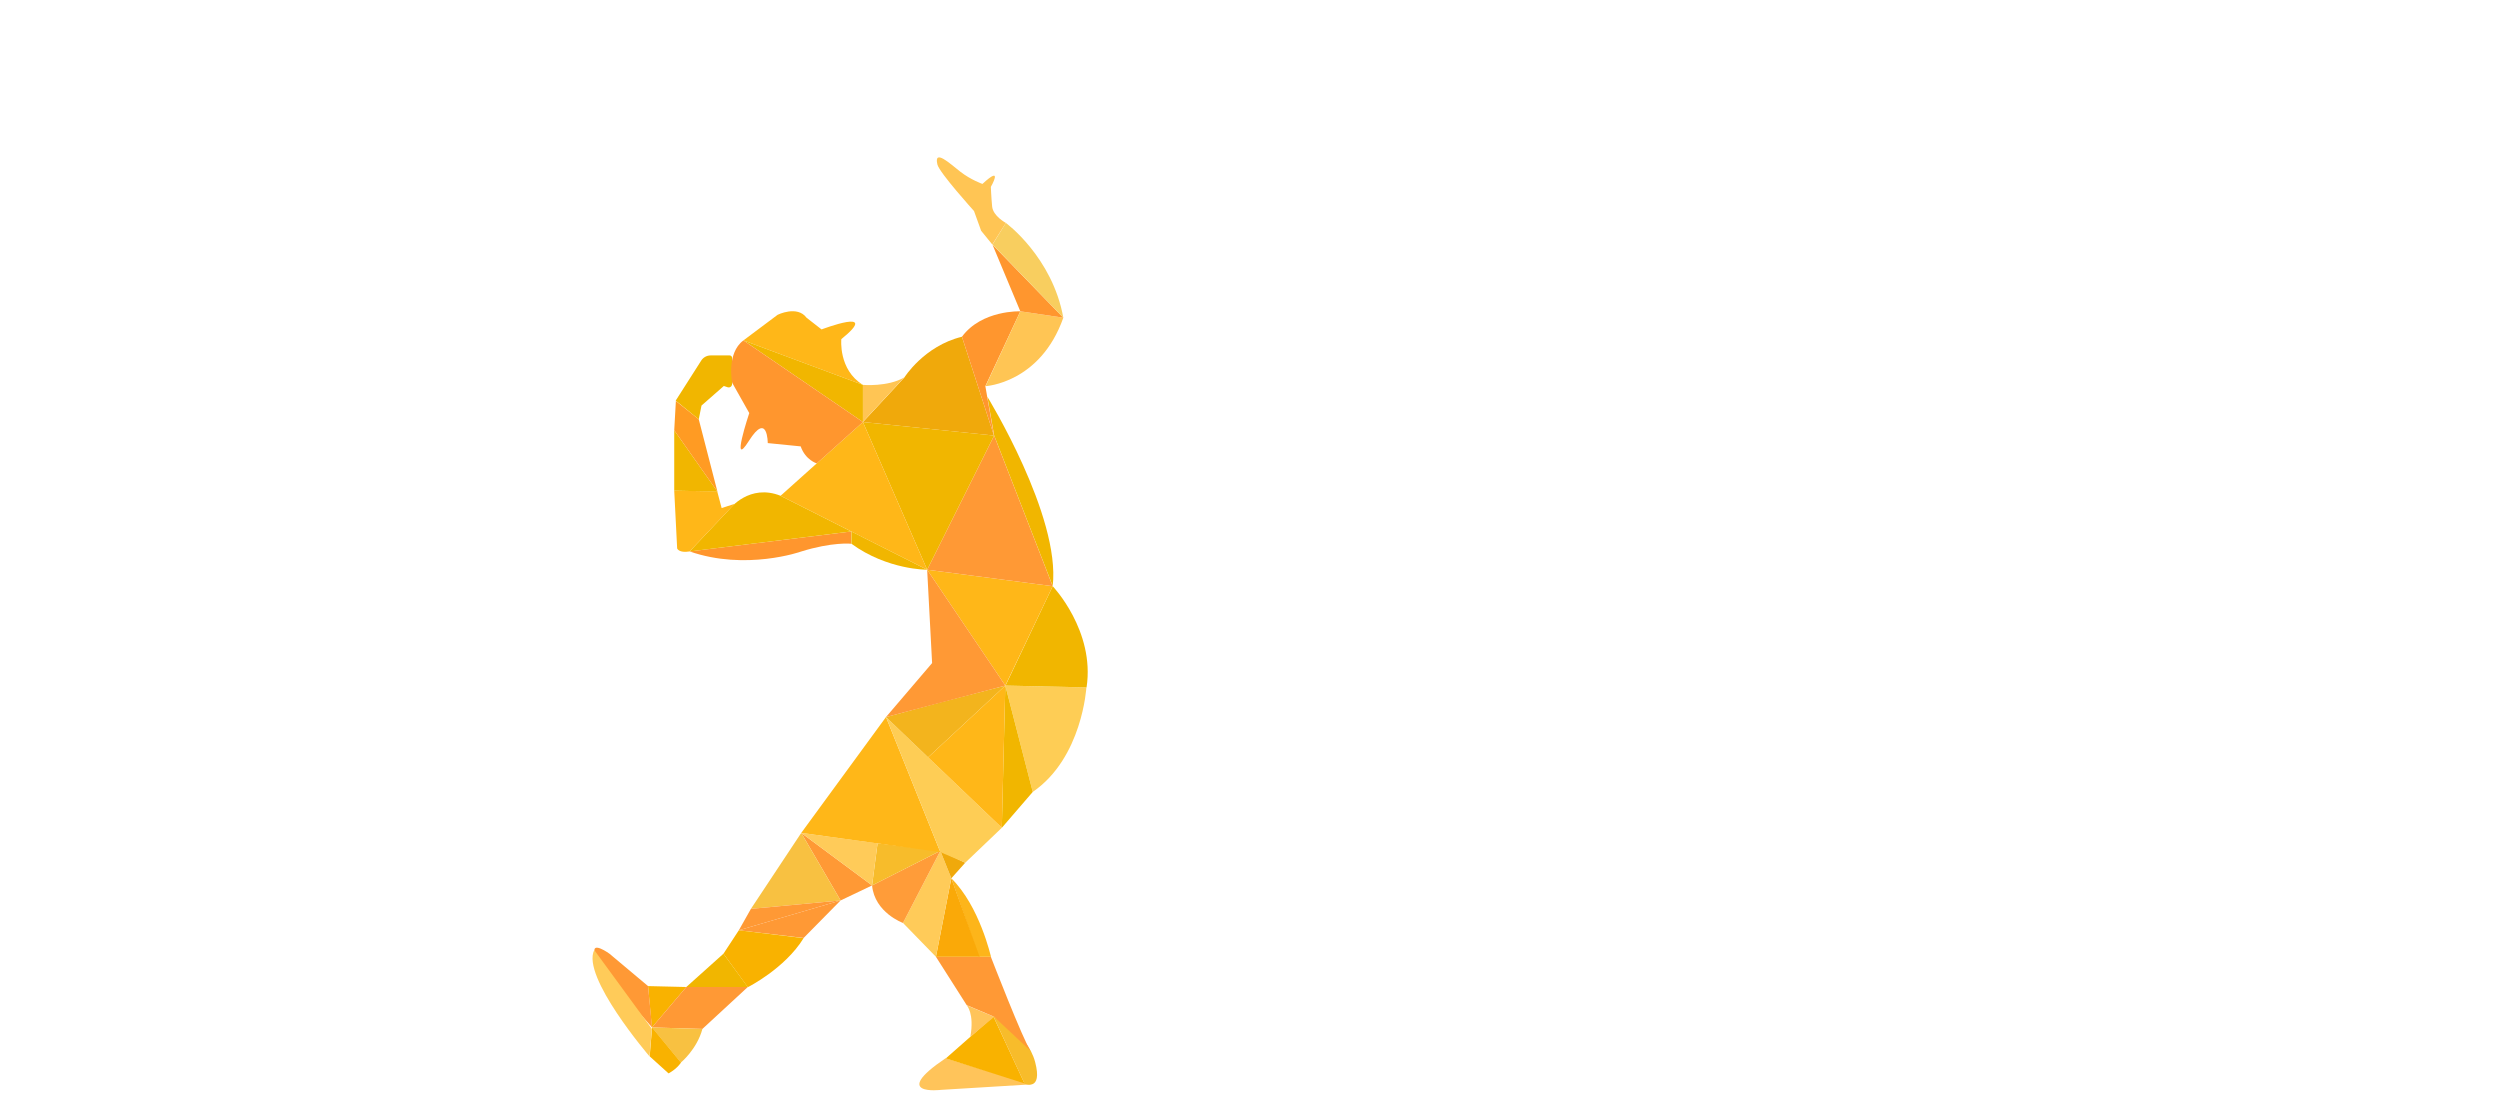 <?xml version="1.0" encoding="utf-8"?>
<!-- Generator: Adobe Illustrator 22.1.0, SVG Export Plug-In . SVG Version: 6.00 Build 0)  -->
<svg version="1.1" id="Layer_1" xmlns="http://www.w3.org/2000/svg" xmlns:xlink="http://www.w3.org/1999/xlink" x="0px" y="0px"
	 viewBox="0 0 1366 602.8" style="enable-background:new 0 0 1366 602.8;" xml:space="preserve">
<style type="text/css">
	.st0{display:none;enable-background:new    ;}
	.st1{display:none;}
	.st2{display:inline;fill:#7E23AC;}
	.st3{display:inline;fill:#972DBA;}
	.st4{display:inline;fill:#A103A0;}
	.st5{display:inline;fill:#6B1999;}
	.st6{display:inline;fill:#8226AD;}
	.st7{display:inline;fill:#66278F;}
	.st8{display:inline;fill:#A125C3;}
	.st9{display:inline;fill:#A0019B;}
	.st10{display:inline;fill:#AC2AD2;}
	.st11{display:inline;fill:#761F7D;}
	.st12{display:inline;fill:#9D2EA6;}
	.st13{display:inline;fill:#AB2FCD;}
	.st14{display:inline;fill:#6E3681;}
	.st15{display:inline;fill:#9F2DA6;}
	.st16{display:inline;fill:#AD00C1;}
	.st17{display:inline;fill:#AB00C0;}
	.st18{display:inline;fill:#6B3684;}
	.st19{display:inline;fill:#9B3F94;}
	.st20{display:inline;fill:#A1029A;}
	.st21{display:inline;fill:#85268C;}
	.st22{display:inline;fill:#FF859A;}
	.st23{display:inline;fill:#EA566E;}
	.st24{display:inline;fill:#E85571;}
	.st25{display:inline;fill:#D52F55;}
	.st26{display:inline;fill:#FF6380;}
	.st27{display:inline;fill:#D63056;}
	.st28{display:inline;fill:#DC476D;}
	.st29{display:inline;fill:#FA8598;}
	.st30{display:inline;fill:#E2215A;}
	.st31{display:inline;fill:#E73861;}
	.st32{display:inline;fill:#FF86A5;}
	.st33{display:inline;fill:#E83962;}
	.st34{display:inline;fill:#E53B68;}
	.st35{display:inline;fill:#FF6481;}
	.st36{display:inline;fill:#E63A62;}
	.st37{display:inline;fill:#FF8597;}
	.st38{display:inline;fill:#E84573;}
	.st39{display:inline;fill:#D9406E;}
	.st40{display:inline;fill:#DE2E5F;}
	.st41{display:inline;fill:#FB8196;}
	.st42{display:inline;fill:#E52D61;}
	.st43{display:inline;fill:#FF627E;}
	.st44{display:inline;fill:#DD3F6F;}
	.st45{display:inline;fill:#D7436D;}
	.st46{display:inline;fill:#DF4070;}
	.st47{display:inline;fill:#074054;}
	.st48{display:inline;fill:#13678C;}
	.st49{display:inline;fill:#228BB8;}
	.st50{display:inline;fill:#015583;}
	.st51{display:inline;fill:#095970;}
	.st52{display:inline;fill:#196889;}
	.st53{display:inline;fill:#0783A5;}
	.st54{display:inline;fill:#08445C;}
	.st55{display:inline;fill:#0A586E;}
	.st56{display:inline;fill:#0783A9;}
	.st57{display:inline;}
	.st58{fill:#2EA0D6;}
	.st59{fill:#0B445F;}
	.st60{fill:#5FBAE2;}
	.st61{display:inline;fill:#186889;}
	.st62{display:inline;fill:#0A445C;}
	.st63{display:inline;fill:#15759D;}
	.st64{display:inline;fill:#074A5B;}
	.st65{display:inline;fill:#228BBA;}
	.st66{display:inline;fill:#07596F;}
	.st67{display:inline;fill:#00394B;}
	.st68{display:inline;fill:#1376A0;}
	.st69{display:inline;fill:#064860;}
	.st70{display:inline;fill:#EB480A;}
	.st71{display:inline;fill:#AC2D05;}
	.st72{display:inline;fill:#FF6F49;}
	.st73{display:inline;fill:#FD5E00;}
	.st74{display:inline;fill:#AD2C03;}
	.st75{display:inline;fill:#FF5B06;}
	.st76{display:inline;fill:#FD6E4A;}
	.st77{display:inline;fill:#DB3D07;}
	.st78{display:inline;fill:#FE5118;}
	.st79{fill:#FFC45A;}
	.st80{fill:#F9B200;}
	.st81{fill:#F7BC2B;}
	.st82{fill:#FF9935;}
	.st83{fill:#FDB51A;}
	.st84{fill:#FAA908;}
	.st85{fill:#FFCB59;}
	.st86{fill:#F0A90B;}
	.st87{fill:#FF9C39;}
	.st88{fill:#F8C141;}
	.st89{fill:#F1B600;}
	.st90{fill:#FF9832;}
	.st91{fill:#FFB718;}
	.st92{fill:#FECD55;}
	.st93{fill:#F3B41D;}
	.st94{fill:#FF962E;}
	.st95{fill:#FFC554;}
	.st96{fill:#F8CE5F;}
	.st97{fill:#FF9B23;}
	.st98{display:inline;fill:#779E01;}
	.st99{display:inline;fill:#99C800;}
	.st100{display:inline;fill:#528701;}
	.st101{display:inline;fill:#779E03;}
	.st102{display:inline;fill:#395D03;}
	.st103{display:inline;fill:#487800;}
	.st104{display:inline;fill:#84AB00;}
	.st105{display:inline;fill:#BEE705;}
	.st106{display:inline;fill:#497901;}
	.st107{display:inline;fill:#375C00;}
	.st108{display:inline;fill:#809E00;}
	.st109{display:inline;fill:#568F02;}
	.st110{display:inline;fill:#647915;}
	.st111{display:inline;fill:#819F00;}
	.st112{display:inline;fill:#6AB109;}
	.st113{display:inline;fill:#65A803;}
	.st114{display:inline;fill:#80CA1E;}
	.st115{display:inline;fill:#62A801;}
	.st116{display:inline;fill:#7FD300;}
	.st117{display:inline;fill:#BDE604;}
</style>
<g id="Layer_5" class="st0">
</g>
<g id="purpMan" class="st1">
	<polygon class="st2" points="1082,568 1105,568 1114,577 1093,589 	"/>
	<path class="st3" d="M1093,589c0,0-4,6-33,5c0,0-7,7-27,4l15-26.3L1093,589z"/>
	<path class="st4" d="M1082,568c0,0-7-2-16-10s-19,15-19,15L1082,568z"/>
	<polygon class="st5" points="1093,589 1082,568 1048,571.7 	"/>
	<path class="st6" d="M1006,506l19,6l25,31l12,13.3l-29,41.7c0,0-4-28-14-35L1006,506z"/>
	<path class="st4" d="M965,521l41-15l13,57c0,0-7-8-17-7"/>
	<polygon class="st7" points="908,464 1006,506 965,521 	"/>
	<polygon class="st8" points="962,425 1006,506 908,464 	"/>
	<path class="st9" d="M1009,431c0,0,0,21,2,28c0,0-3.3,12.7-22,16l-27-50l47,4V431z"/>
	<path class="st10" d="M1009.7,426.2"/>
	<path class="st10" d="M1009,429c0,2.2-47-4-47-4l19-28l27,28"/>
	<path class="st7" d="M898,533c0,0-1,25,6,30c0,0,11,3,14-9s1-20,1-20L898,533z"/>
	<path class="st8" d="M916,483l15,29l-11,15l-0.6,9.8L898,535v-20c0,0-6-10-2-23C896,492,902,476,916,483z"/>
	<path class="st11" d="M946.3,502.3l-15.6,10.2l-20.5-31.2c0,0,15.5,0.3,12.1-3L946.3,502.3z"/>
	<path class="st11" d="M905,482c0,0-20.8-0.5-10.4,19.8L905,482z"/>
	<polygon class="st12" points="908,464 962,425 887,371 	"/>
	<path class="st13" d="M908,464l-21-93l-31,21C856,392,856,425,908,464"/>
	<polygon class="st14" points="942,343 962,425 923.3,398.1 887,371 	"/>
	<polygon class="st15" points="960,373 981,397 962,425 942,343 	"/>
	<path class="st15" d="M978,351c0,0-8.1,25-18.1,22L942,343L978,351z"/>
	<path class="st14" d="M973,307l26,37c0,0-8,7-21,7s-36-8-36-8L973,307z"/>
	<path class="st16" d="M1026,279l-11,56c0,0-6-3-9,1s-3,6-7,8l-26-37L1026,279z"/>
	<path class="st9" d="M1070,343l-33-57l-11-7l-12,55.6l29,13.4c0,0,8.8,3.6,14,1C1063,346,1070,343,1070,343z"/>
	<path class="st7" d="M1051,310c0,0,13-5,19,8c0,0,6-1,11,1l-11,24L1051,310z"/>
	<path class="st17" d="M1116,342l-46,1l11-24C1081,319,1099,328,1116,342z"/>
	<path class="st18" d="M1149,369c0,0-5,9-13,7v-8c0,0-45-9-75-21l9-4L1149,369z"/>
	<path class="st19" d="M1149,351l18-12c0,0,20-11,4,6s-22,24-22,24l-79-26l46-1l5,3l5,3l6,2l6,2h3h3L1149,351z"/>
	<path class="st18" d="M989,259l-16,48l53-28C1026,279,1014,268,989,259z"/>
	<polygon class="st19" points="912,269 989,259 973,307 	"/>
	<polygon class="st19" points="904,237 945,236 919,256 886,256 	"/>
	<polygon class="st20" points="989,259 912,269 919,256 945,236 	"/>
	<path class="st18" d="M931,198l14,38l15-13c0,0-3-4-6-4l-1-7C953,212,946,202,931,198z"/>
	<path class="st21" d="M886,179l59,57l-14-38c0,0-4-9-10-10l4-7l-5.7-28.5L886,179z"/>
	<polygon class="st18" points="943,164 923,149 919.3,152.5 925,181 	"/>
	<path class="st12" d="M961,147l-18,17l-20-15l16-11c0,0,6,6,21-13c0,0,7-2,2,7c0,0-5,11,22,6c0,0,17,0-3,6L961,147z"/>
	<path class="st12" d="M892,208c0,0-10-3-6-29l16,15L892,208L892,208z"/>
	<path class="st12" d="M945,236L945,236l-41,1l1-4.7c0,0-8-4-11-12s-3.3-13.1-3.3-13.1l10.3-13.9L945,236z"/>
	<polygon class="st21" points="839,343 899,278 863,275 835,306 	"/>
	<polygon class="st15" points="817,327 831,304 855,284 859,321 	"/>
	<polygon class="st9" points="942,343 899,278 973,307 	"/>
	<polygon class="st12" points="859,321 899,278 942,343 	"/>
	<polygon class="st19" points="887,371 942,343 859,321 	"/>
	<path class="st15" d="M855,355l18-9l14,25l-31,21.6C856,392.6,851,367,855,355z"/>
	<path class="st18" d="M817,327h16v5c0,0,3,0,6,3s16,20,16,20l18-9l-14-25L817,327z"/>
	<polyline class="st12" points="973,307 913,269 920,256 899,278 973,307 	"/>
	<polygon class="st16" points="976,235 960,223 945,236 	"/>
	<polygon class="st19" points="989,259 976,235 945,236 	"/>
	<path class="st12" d="M994,198c0,0-9,2-18,37l12.7,24.8L1026,279c0,0-5-10-15-12l7-11L994,198z"/>
	<path class="st18" d="M1032,202l-38-4C994,198,1014,187,1032,202z"/>
	<path class="st21" d="M1027,254c0,0,4-16,8-14s38,19,8-4l-2-1c0,0,6-21-9-33l-38-4l24,58L1027,254z"/>
	<polygon class="st19" points="859,321 831,304 817,327 	"/>
	<polyline class="st7" points="886,256 863,275 899,278.5 920,256 886,256 	"/>
</g>
<g id="redMan" class="st1">
	<path class="st22" d="M1227,546l-41,54l32-15c0,0,16-1,22-2L1227,546z"/>
	<path class="st23" d="M1227,546c0,0,13-4,15-7c1.9-2.8,8.7-13.1,15-15c0.3-0.1,1.1,0.1,2.1,0.4c1.5,0.5,3.6,1.5,5.4,3.1
		c0.3,0.3,0.6,0.7,0.8,1.1l2.7,5.4l13.5,27c1,2,1.5,4.2,1.5,6.4l-1,17.6c0,0-6,21-27-10c0,0-13,6-15,8L1227,546z"/>
	<path class="st24" d="M1153,537l42,4l1,9c0,0,15,3,31-4l-41,54c0,0-4-7-5-9L1153,537z"/>
	<path class="st25" d="M1153,574l-18-27l18-10l33,63C1186,600,1170,600,1153,574z"/>
	<polygon class="st26" points="1135,547.4 1154,537 1100,498 	"/>
	<path class="st26" d="M1194,474l-42,63l43,5.1V504C1195,504,1205,490,1194,474z"/>
	<polygon class="st27" points="1140,488 1153,537 1100,498 	"/>
	<polygon class="st23" points="1140,488 1194,474 1153,537 	"/>
	<polyline class="st28" points="1066,487 1131,453 1100,498 	"/>
	<polygon class="st29" points="1140,488 1131,453 1100,498 	"/>
	<polygon class="st30" points="1194,474 1140,488 1131,453 	"/>
	<polygon class="st31" points="1161,417 1194,474 1131,453 	"/>
	<polygon class="st32" points="1216,390 1194,474 1161,417 	"/>
	<polygon class="st33" points="1179,369 1216,390 1161,417 	"/>
	<path class="st26" d="M1141,404l20,13l18-48C1179,369,1153,385,1141,404z"/>
	<polygon class="st23" points="1051,432 1131,453 1066,487 	"/>
	<polygon class="st34" points="1051,432 1025,515 1066,487 	"/>
	<path class="st24" d="M1051,432l-26,83c0,0-2-17-6-22c0,0-6,2-8-5v-27L1051,432z"/>
	<path class="st34" d="M1051,432l-25-13c0,0-14-1-17,8c0,0-1,15,2,34L1051,432z"/>
	<path class="st35" d="M1026,419c0,0,13-1,21-1l11.3,15.9l-7.3-1.9L1026,419z"/>
	<polygon class="st36" points="1161,417 1133,416 1141,404 	"/>
	<polygon class="st32" points="1108,414 1131,453 1161,417 	"/>
	<path class="st31" d="M1047,418c0,0,26-3,41,2c0,0,10-5,20-6l23,39l-73-19L1047,418z"/>
	<polygon class="st37" points="1025,515 1052.9,495.8 1052,527 	"/>
	<path class="st38" d="M1065,550l-40-35l46,20C1071,535,1070,542,1065,550z"/>
	<path class="st26" d="M1071,535c0,0,1-6-3-8s-20-2-20-2L1071,535z"/>
	<path class="st26" d="M1025,515l40,35l-1,2c0,0,1.5,26.5-12,40c-2,2-2,2-4,4c0,0-8,2-10-21C1035.9,551,1029,561,1025,515z"/>
	<polygon class="st34" points="1065,550 1036,558 1047,573 	"/>
	<polygon class="st34" points="1047,573 1052,592 1049,595 1048,596 	"/>
	<path class="st37" d="M1039.9,586.6l7.1-11.6l1,21C1048,596,1042,597,1039.9,586.6z"/>
	<polygon class="st39" points="1179,369 1202,356 1216,390 	"/>
	<polygon class="st39" points="1262,336 1216,390 1286,401 	"/>
	<path class="st40" d="M1202,356c0,0,13-9,22-11s10-9,10-9h28L1202,356z"/>
	<polygon class="st26" points="1202,356 1243,342 1216,390 	"/>
	<polygon class="st41" points="1262,336 1216,390 1243,342 	"/>
	<path class="st23" d="M1286,401c0,0-10,1-10,21l-17,31l-43-63L1286,401z"/>
	<path class="st29" d="M1289,453v-13c0,0-10-9-13-19l-17,32H1289z"/>
	<polygon class="st29" points="1289,464 1289,453 1259,453 	"/>
	<polygon class="st39" points="1239,451 1215,451 1213,453 1205,453 1202,454 1199,455 1216,390 	"/>
	<polygon class="st39" points="1259,453 1241,457 1216,390 	"/>
	<polygon class="st26" points="1259,453 1244,469 1267,469 	"/>
	<polygon class="st42" points="1240.9,456.7 1244.3,468.7 1259,453 	"/>
	<polygon class="st43" points="1275,485 1259,453 1289,464 	"/>
	<polygon class="st42" points="1296,514 1280,525 1275,485 	"/>
	<polygon class="st23" points="1289,464 1286,487 1296,514 1275,485 	"/>
	<polygon class="st30" points="1259.9,469 1280.3,524.8 1275,485 1267,469 	"/>
	<polyline class="st22" points="1302,536 1295.8,513.5 1280,525 1300,535 	"/>
	<polygon class="st30" points="1284,551 1308,562 1308,556 1307,546 1303,540 1282,539 	"/>
	<polygon class="st44" points="1280,525 1302,536 1303,540 1282,539 	"/>
	<path class="st23" d="M1308,562l-18,18v-16c0,0-5-5-6-13L1308,562z"/>
	<path class="st45" d="M1308,562c0,0,5,5,8,12l-26,6L1308,562z"/>
	<polygon class="st30" points="1309,586 1316,574 1299.3,577.9 	"/>
	<polygon class="st22" points="1290,580 1309,586 1303,577 	"/>
	<polygon class="st46" points="1301,599 1309,586 1290,580 	"/>
	<path class="st22" d="M1309,586l20,5c0,0,12,2,11,3c-3.5,3.5-25,0-25,0L1309,586z"/>
	<polygon class="st30" points="1302,599 1308,591 1315,594 1309,586 1301,599 	"/>
	<polygon class="st46" points="1295,589 1308,591 1302,599 1301,599 	"/>
	<path class="st23" d="M1309,586l31,8c0.2,0,0.1,0.1,0,0l-24.2-19.7L1309,586z"/>
	<path class="st23" d="M1262,336c0,0,16-18,36-25l22-12l-45.8,70L1262,336z"/>
	<polygon class="st22" points="1315,330 1320,324 1320,299 1305.9,320.5 	"/>
	<polygon class="st32" points="1286,401 1274,369 1311,340 1298,397 	"/>
	<path class="st36" d="M1300,400l41,1v-10c0,0,3-5,11,0s9-4,9-4l-36-47h-14l-13,57C1298,397,1300,397,1300,400z"/>
	<path class="st36" d="M1315,330l-5,6c0,0,0,3,1,4l-37,29l32-49L1315,330z"/>
	<path class="st31" d="M1332,336c0,0-6-19-12-12v-25c0,0,19-16,31,34L1332,336z"/>
	<path class="st26" d="M1361,387c0,0,8-10-8-30l-2-24l-19,3l1,4h-8.8L1361,387z"/>
	<path class="st36" d="M1300,400l-4,7c0,0-4,8,2,2c0,0,5-10,4,2s-2,14-2,14s7-19,5-4s-1,7-1,7l4-11c0,0,4-12,3,10s2,7,2,7l4-12
		c0,0,5-15,5,10s2,1,2,1s2-2,2,3s3,2,3-1s0-12,0-12s1-8,3,0s3-11,3-11s3-6,4,0s3,0,3,0l-1-11L1300,400z"/>
	<polygon class="st22" points="1241,540 1228.5,550.4 1234.9,568.5 	"/>
	<polygon class="st26" points="1255,574 1240.9,582.3 1245,560 1258.5,564.6 1275,548 	"/>
	<path class="st25" d="M1277,591l-2-43l-13,25C1262,573,1274,586,1277,591z"/>
	<path class="st25" d="M1269,536"/>
	<path class="st25" d="M1244.5,535"/>
	<path class="st25" d="M1241.4,539.7c0,0,16.6-35.7,29.6,0.3l-22,2l-14,26L1241.4,539.7z"/>
</g>
<g id="blueGirl" class="st1">
	<path class="st47" d="M828,199h29c0,0,4,4,1,4s-8,3,4,5s-7,3-7,3l6,8c0,0,8,5,2,4s2,9-4,1l-7-6c0,0-10-10,1,6c0,0,5,9,1,18s2-9-2-6
		s-7,9-2-3c0,0-3-9-12-10L828,199z"/>
	<path class="st48" d="M772,535h-19v13c0,0-3,2-4,5s0,13,0,13l-9,29L772,535"/>
	<path class="st49" d="M742,464l30,71h-19C753,535,745,499,742,464z"/>
	<polygon class="st50" points="771,476 772,535 742,464 	"/>
	<polygon class="st51" points="762,447 771,476 742,464 	"/>
	<polygon class="st52" points="729,407 742,464 728,455 	"/>
	<polygon class="st53" points="749,430 762,447 742,464 729,407 	"/>
	<polygon class="st52" points="761,396 750,400 741,403 729,407 731,372 	"/>
	<polygon class="st54" points="744.2,424.5 744,410 729,407 	"/>
	<polygon class="st55" points="741,403 744,410 729,407 	"/>
	<polygon class="st55" points="764,412 744,410 761,396 	"/>
	<polygon class="st50" points="750,400 761,396 744,410 741,403 	"/>
	<polygon class="st56" points="770,413 761,396 764,412 	"/>
	<polygon class="st50" points="744,410 762,447 744,425 	"/>
	<g id="Layer_4" class="st57">
		<polygon class="st58" points="750,596 750,576 764,586 		"/>
		<path class="st59" d="M772,535l12,26l-5,5c0,0-9-3-10,15l-5,5l-14-10L772,535z"/>
		<path class="st60" d="M782,541c0,0,14,9,5,16l-3,4l-12-26L782,541z"/>
		<path class="st60" d="M750,576v20c0,0-7,1-10-1L750,576z"/>
	</g>
	<path class="st61" d="M770,413c0,0-4,7-8,34l-18-37l20,2L770,413z"/>
	<polygon class="st62" points="761,396 797,423 781,434 770,413 	"/>
	<path class="st63" d="M811,455l-14-32l-16,11C781,434,788,469,811,455z"/>
	<path class="st50" d="M828,427l-31-4l14,32l14-8l-1-13C824,434,824,430,828,427z"/>
	<polygon class="st49" points="840,357 797,423 828,427 851,378 	"/>
	<polygon class="st63" points="858,369 851,378 840,357 838,350 845,354 	"/>
	<polygon class="st51" points="884,346 844,355 858,369 	"/>
	<path class="st64" d="M848,336l-4,19l-6-5l-3-3c0,0-5-5,3-8C838,339,842,337,848,336z"/>
	<path class="st65" d="M848,336l12-1c0,0,16-11,33-6c0,0,3,10-9,17l-40,9L848,336z"/>
	<path class="st64" d="M775,341l-14,55l-30-24c0,0,9-18,20-18S775,341,775,341z"/>
	<polygon class="st52" points="797,423 775,341 761,396 	"/>
	<path class="st52" d="M750.6,400.7"/>
	<polygon class="st62" points="840,357 828,427 851,378 	"/>
	<polygon class="st66" points="775,341 812,347 810,393 840,357 797,423 	"/>
	<path class="st50" d="M795,317c0,0,17,3,17,30l-37-6L795,317z"/>
	<path class="st56" d="M736,328l39,13l-2,2l-2,2l-4,3l-9,6l-10,7l-17,11l2-16c0,0,0.6-3,1.4-9.1C734.9,342.3,735.6,336.1,736,328z"
		/>
	<path class="st56" d="M732.2,268.1L785,293c0,0-1,16,10,24l-20,24L732.2,268.1z"/>
	<path class="st50" d="M736.2,328.1l39,13l-43-73c0,0,0.6,5.1,1.4,14.9c0.2,2,0.5,5.6,0.8,8.1c0.1,1,0.3,2.5,0.3,3.4
		c0.2,3.5,0.6,6.2,0.9,9.4c0.1,0.8,0.2,1.8,0.3,2.8c0,0.3,0.1,0.6,0.1,0.8c0,0.4,0,0.3,0,0.4l0,0
		C736.3,322.5,736.3,323.2,736.2,328.1z"/>
	<path class="st64" d="M796,261l-3.6,0.4l-10.7,1.2l-37.1,4.1l-12.4,1.4L785,293C785,293,784.5,269,796,261z"/>
	<path class="st52" d="M773,235l43.1,21.5c0,0-13.5-2.5-20.1,4.5l-63.8,7.1L773,235z"/>
	<path class="st67" d="M734,236l39-1l-40.8,33.1c0,0,1.6-10.7,1.8-12.1C735,250,736,246,734,236z"/>
	<path class="st49" d="M748,208l25,27l-39,1C734,236,739,222,748,208z"/>
	<path class="st66" d="M761,188l12,47l-25-27C748,208,748,192,761,188z"/>
	<polygon class="st52" points="828,199 773,235 761,189 754.6,145.5 	"/>
	<path class="st66" d="M811,131l17,68l-43.7-31.9C784.3,167.1,783,145,811,131z"/>
	<polygon class="st50" points="763,138 779.8,164.9 754.6,145.5 	"/>
	<path class="st68" d="M828,199l-27.4,17.8L773,235l84,42l-6-25l-5-6l-4-3l-6-4c0,0-8-17-2-12s3,1,2-3s2-1,2-1L828,199z"/>
	<polygon class="st69" points="871,261 857,277 851,252 863,260 	"/>
	<path class="st50" d="M920,263l4,19c0,0-52.6,4-67-5l13-16L920,263z"/>
	<path class="st63" d="M941.1,235c2.8,6,8.4,24.8-17.1,47l-4-19c0,0,14.1-17.6,19.1-28.1C939.5,234.1,940.7,234.2,941.1,235z"/>
	<path class="st63" d="M921,262v-4.2c0-2.2,2-12.8,3.7-4.4l3.3-0.6l-6.2,8.2"/>
	<path class="st66" d="M763,138l-9.4-10.4c-0.3-0.3-0.9-0.4-1.2,0L746,134L763,138z"/>
	<polygon class="st62" points="754.6,145.5 746,134 763,138 	"/>
	<polygon class="st49" points="729,145 746,134 754.6,145.5 	"/>
	<path class="st64" d="M722,180l32-34l-25-3c0,0-8,1-3,13c0,0,0,13-6,17C720,173,719,181,722,180z"/>
	<polygon class="st50" points="735,153 740,161 754.6,145.5 729,143 	"/>
	<path class="st47" d="M811,131l6,1c6-8,3,0,3,0h4c0,0-4,4,5-6s8-6,2,2s1,3,1,3s23-18,8-3s3,2,3,2s29-22,9-2s0,7,0,7
		c17-21,12-8,12-8s-17,28,1,6s7,0,2,4s-1,4-1,4s19-8,4,0s-9,8-9,8c24-3,15,1,15,1l-16,1l-24.8,37.5L828,199L811,131z"/>
	<path class="st47" d="M857,198c0,0,4-9,5-8s26,23,4,1s3-5,3-5s4,3,2-2s4,0,4,0s29,19,6-1c0,0-5-5,2-2s-17-16-23-18c0,0-8-4,2-3
		s1-2,1-2s-6-4,2-4s14,1,14,1s9-4-5-4s-14,0-14,0l-32,48h29V198z"/>
</g>
<g id="orangeMan3" class="st1">
	<path class="st70" d="M288.8,595.1c13-7.9,11.3-19.1,11.3-19.1c0-38.5-7-54.9-7-54.9"/>
	<polygon class="st71" points="266.2,521.1 270.7,560.2 293.2,521.1 	"/>
	<polygon class="st70" points="225,525.7 270.7,560.2 266.2,521.1 	"/>
	<polygon class="st72" points="185.3,500.1 242.3,500.1 266.2,521.1 225,525.7 	"/>
	<path class="st73" d="M270.7,560.2l22.5-39.1l-4.3,74c0,0-14.5-1.3-12.7-22C276.2,573.1,278.3,561.1,270.7,560.2z"/>
	<path class="st74" d="M171,471l71.3,29.1h-57C185.3,500.1,172.6,498.5,171,471z"/>
	<path class="st70" d="M171,471c0,0,11.9-17,32.3-16.9l33.4,39.3l5.7,6.7L171,471z"/>
	<path class="st75" d="M203.3,454.1l33.4,39.3c0,0,33,2.3,42-3.9l-14.1-58.9L203.3,454.1z"/>
	<path class="st74" d="M264.5,430.6l14,58.2c0,0,23.4-1.4,34.4-25L264.5,430.6z"/>
	<polygon class="st74" points="182.5,407.1 203.3,454.1 162.6,432.6 	"/>
	<polygon class="st75" points="328.6,347 300.3,399.3 269.6,376.9 276.6,364.3 275.9,357 	"/>
	<polygon class="st75" points="356,395.5 405.9,387.3 328.6,347 	"/>
	<polygon class="st76" points="300.3,399.3 356,395.5 319.5,363.9 	"/>
	<polygon class="st74" points="328.6,347 356,395.5 319.5,363.9 	"/>
	<polygon class="st72" points="182.5,407.1 203.3,454.1 264.5,430.6 	"/>
	<polygon class="st72" points="300.3,399.3 264.5,430.6 252,401.8 269.6,376.9 	"/>
	<path class="st75" d="M312.9,463.8l23.4-46.5c0,0,2.3-4.8,5.8-1.8l2.7-19.2l-44.5,3l-35.8,31.4L312.9,463.8z"/>
	<path class="st75" d="M182.5,407.1l-1.3-17.4c0,0,49.8,3.5,70.8,12l12.5,28.9L182.5,407.1z"/>
	<path class="st75" d="M40,344.5l42,60.8l24-25.3C106,380,64.5,369.3,40,344.5z"/>
	<path class="st77" d="M106,380l18.3,40.5c0,0-22-2.8-42.3-15.3L106,380z"/>
	<path class="st77" d="M40,344.5l42,60.8c0,0-48.8-29-71.3-22.5L40,344.5z"/>
	<path class="st72" d="M9.3,339.3l30.8,5.3l-29.3,38.3C10.8,382.8-2.5,389.8,9.3,339.3z"/>
	<path class="st74" d="M10.8,328.8l23.5-5.8c0,0-1.4,6.5,2.4,12.5s3.4,9,3.4,9l-30.8-5.3L10.8,328.8z"/>
	<path class="st78" d="M16.6,313.6c0,0,14.2-22.7,17.4,1.7l0.3,7.8l-23.5,5.8L16.6,313.6z"/>
	<path class="st78" d="M106,380l76.5,27.1l-19.9,25.5c0,0-19.6-11.1-38.4-12.1L106,380z"/>
	<path class="st72" d="M181.3,389.8c0,0-40.3-8.9-75.3-9.8l76.5,27.1L181.3,389.8z"/>
	<path class="st70" d="M356,395.5l-11.3,0.8l-2.7,18.9c0,0,5-3.5,4.4,2.4c0,0,6.3,4,11.4-3.3L356,395.5z"/>
	<polygon class="st77" points="405.9,387.3 392.8,393.5 368.3,405.2 357.8,414.3 356,395.5 	"/>
	<polygon class="st72" points="328.6,347 400.2,324.5 405.9,387.3 	"/>
	<path class="st75" d="M405.9,387.3l13.6,21.3c0,0-39.1,26.4-42.7,1.7c0,0,2.6-8-8.5-5L405.9,387.3z"/>
	<polygon class="st75" points="400.2,324.5 405.9,387.3 458.6,381.6 	"/>
	<polygon class="st74" points="405.9,387.3 458.6,381.6 419.5,408.5 	"/>
	<path class="st77" d="M400.2,324.5c0,0,44.5,13.8,66.8,58.1l-8.4-1L400.2,324.5z"/>
	<path class="st77" d="M282.2,311.3c0,0-7.4,9.6-6,13.9l-0.3,31.8l52.8-10L282.2,311.3z"/>
	<polygon class="st74" points="345.5,296.3 328.6,347 294.5,274.2 	"/>
	<path class="st72" d="M240.9,216.9l26.9,78.7l26.7-21.5C294.5,274.2,273.9,238,240.9,216.9z"/>
	<polygon class="st70" points="294.5,274.2 328.6,347 282.2,311.3 267.8,295.7 	"/>
	<polygon class="st70" points="328.6,347 370,300.8 400.2,324.5 	"/>
	<polygon class="st75" points="345.5,296.3 368.9,276.8 370,300.8 328.6,347 	"/>
	<path class="st75" d="M240.9,216.9l26.9,78.7c0,0-23.7-27.8-28.2-43.8c0,0-1.8-11.2-10.7-20.3L240.9,216.9z"/>
	<path class="st75" d="M370,300.8l47.8-29.9c0,0,2.8,21.8-17.7,53.6L370,300.8z"/>
	<polygon class="st75" points="417.8,270.9 394.4,277.6 387.3,250.5 	"/>
	<path class="st72" d="M368.9,276.8c0,0,13.3-13.3,18.4-26.3l7,27.1l23.5-6.7L370,300.8L368.9,276.8z"/>
	<polygon class="st75" points="405.3,218.5 387.3,250.5 417.8,270.9 	"/>
	<path class="st77" d="M432.8,227l-27.6-8.5l12.6,52.4C417.8,270.9,427,260.2,432.8,227z"/>
	<path class="st72" d="M295.3,271.3c0,0-5.9-31.8,23.4-29.4l-1.1,27.8c0,0-2.3,12.6,19.4,14.8l8.5,2.3v9.7l-51-22.2L295.3,271.3z"/>
	<path class="st74" d="M345.5,286.7c0,0-41.2,8.4-26.9-44.9C318.6,241.8,354,238.2,345.5,286.7z"/>
	<path class="st70" d="M240.9,216.9l-4.8-6.6c0,0,2-29.8-4.5-7.8c0,0-2.4,4.1-5.2-3.8s-5.9-11.4-5.9-11.4s-6-3.4-3.4,4.3
		c0,0,7.1,14.5-3.4,3.5c0,0-12.7-9.6-5.7,2.2c0,0,12.8,12.4-1.9,4.1c0,0-8.8-2.4-0.1,6.4c0,0,12.5,6.8,0.6,6c0,0-9.6-1.5,0,6
		c0,0,14.8-1.9,22.5,11.9L240.9,216.9z"/>
	<path class="st70" d="M427.1,176.1l1.5-8c0,0-14.4-26.1,0.8-9c0,0,3.9,2.7,3.1-5.6c-0.7-8.3,0.6-12.8,0.6-12.8s4-5.6,4.9,2.4
		c0,0-0.3,16.2,4.5,1.7c0,0,7.5-14.1,6.1-0.4c0,0-6.4,16.7,3.4,2.9c0,0,7-5.9,2.8,5.8c0,0-8.5,11.4,2,5.7c0,0,8.1-5.4,2.5,5.4
		c0,0-14.2,4.5-15.4,20.2L427.1,176.1z"/>
	<polygon class="st74" points="432.8,227 427.1,176.1 405.3,218.5 	"/>
	<polygon class="st72" points="443.9,184.7 432.8,227 427.1,176.1 	"/>
</g>
<g id="yelloweMan">
	<path class="st79" d="M563.4,592.5l-49.2,3c0,0-28.3,3.5,2.5-17.3l0.6,0.2L563.4,592.5z"/>
	<polygon class="st80" points="542.8,555.4 559.8,592 516.8,578.3 	"/>
	<path class="st81" d="M542.8,555.4c0,0,18.5,8.6,22.8,24.9s-5.8,11.8-5.8,11.8"/>
	<path class="st79" d="M528.2,549.3c0,0,4.3,4.3,2,17.2l13-10.9L528.2,549.3z"/>
	<path class="st82" d="M511.4,522.8h30c0,0,17.8,46,21.7,51.4l-20-18.7l-14.9-6.3L511.4,522.8z"/>
	<path class="st83" d="M519.8,479.9l15,42.9h6.7C541.4,522.8,535.4,495.3,519.8,479.9z"/>
	<polygon class="st84" points="519.8,479.9 511.4,522.8 535.3,522.8 	"/>
	<polygon class="st85" points="519.8,479.9 513.8,464.9 493.4,504.3 511.4,522.8 	"/>
	<polygon class="st86" points="527.4,471.4 519.8,479.9 513.8,464.9 	"/>
	<path class="st87" d="M513.8,464.9l-20.4,39.4c0,0-15.5-5.6-16.9-20.5L513.8,464.9z"/>
	<polygon class="st82" points="437.8,455.1 459.3,492 476.5,483.8 	"/>
	<polygon class="st81" points="479.5,460.8 476.5,483.8 513.8,464.9 	"/>
	<polygon class="st85" points="437.8,455.1 479.5,460.8 476.5,483.8 	"/>
	<polygon class="st88" points="437.8,455.1 410.3,496.6 459.3,492 	"/>
	<polygon class="st82" points="403.7,508.3 459.3,492 410.3,496.6 	"/>
	<polygon class="st82" points="439.1,512.5 459.3,492 403.7,508.3 	"/>
	<path class="st80" d="M395.3,521.1l13.3,18.3c0,0,20.2-10.1,30.5-26.8l-35.4-4.3L395.3,521.1z"/>
	<polygon class="st89" points="375,539.3 395.3,521.1 408.6,539.3 	"/>
	<polygon class="st80" points="375,539.3 354.1,538.8 356.2,561.4 	"/>
	<polygon class="st82" points="383.8,562.2 356.2,561.4 375,539.3 408.6,539.3 	"/>
	<path class="st88" d="M372,580.6c0,0,8.8-7.2,11.8-18.4l-27.6-0.8L372,580.6z"/>
	<path class="st80" d="M365.3,586.5c0,0,4.2-2.1,6.8-5.9l-15.8-19.2l-1.3,15.8L365.3,586.5z"/>
	<path class="st90" d="M354.9,577.2l1.3-15.8"/>
	<path class="st82" d="M354.1,538.8L333,521.1c0,0-10.2-7.4-7.9,0c0.8,2.5,2.9,6.5,7.4,13.1l23.8,27.2L354.1,538.8z"/>
	<path class="st85" d="M354.9,577.2c0,0-37.5-43.7-30.2-58.1l31.5,43.1L354.9,577.2z"/>
	<polygon class="st91" points="484.1,391.8 437.8,455.1 513.8,465.6 	"/>
	<polygon class="st92" points="547.4,452.3 527.4,471.4 513.8,465.6 484.1,391.8 	"/>
	<polygon class="st93" points="549.3,374.6 507.1,413.8 484.1,391.8 513.8,383.8 	"/>
	<path class="st92" d="M549.3,374.6l44.3,1c0,0-2.2,38.5-29.3,57.1L549.3,374.6z"/>
	<polygon class="st89" points="547.4,452.3 564.3,432.7 549.3,374.6 	"/>
	<polygon class="st91" points="547.4,452.3 549.3,374.6 507.1,413.8 	"/>
	<path class="st89" d="M575.2,320.3c0,0,23.2,24.4,18.5,55.3l-44.3-1L575.2,320.3z"/>
	<polygon class="st91" points="506.6,311.3 549.3,374.6 575.2,320.3 	"/>
	<polygon class="st82" points="509.3,362.3 484.1,391.8 549.3,374.6 506.6,311.3 	"/>
	<polygon class="st82" points="543.2,238 575.2,320.3 506.6,311.3 	"/>
	<polygon class="st89" points="471.5,230.6 543.2,238 506.6,311.3 	"/>
	<polygon class="st91" points="426.5,270.9 471.5,230.6 506.6,311.3 	"/>
	<path class="st89" d="M539.5,216.8c0,0,40.1,65.2,35.7,103.4l-32-82.3L539.5,216.8z"/>
	<path class="st86" d="M471.5,230.6l22.6-24.3c0,0,10.8-17.3,31.5-22.3l17.5,54L471.5,230.6z"/>
	<path class="st94" d="M557.5,170.1c0,0-21.1-0.8-31.9,13.9l17.5,54l-4.7-27L557.5,170.1z"/>
	<path class="st95" d="M538.5,211c0,0,29.9-1.6,42.5-37.4l-23.5-3.5L538.5,211z"/>
	<polygon class="st94" points="542.3,133.7 557.5,170.1 581,173.6 	"/>
	<path class="st96" d="M549.6,121.8c0,0,25.4,18.6,31.4,51.8l-38.7-40L549.6,121.8z"/>
	<path class="st95" d="M549.6,121.8c0,0-7-3.7-7.5-9s-0.7-10.7-0.7-10.7s7.3-12.6-4.6-1.6c0,0-6.3-2.2-12.1-6.7
		c-5.5-4.3-14.6-12.8-12.5-3.9c1.1,4.5,20,25.4,20,25.4l3.9,10.8l6.1,7.5"/>
	<path class="st95" d="M471.5,210.3c0,0,13.6,1.2,22.6-4.1l-22.6,24.3V210.3z"/>
	<path class="st94" d="M376.8,301.3l88.3-10.9v6.7c0,0-10.3-1.1-27.5,4.3C437.7,301.4,407.5,312,376.8,301.3z"/>
	<path class="st89" d="M506.6,311.3c0,0-21.6,0.2-41.4-14.2v-6.7L506.6,311.3z"/>
	<path class="st89" d="M376.8,301.3l22-23.3c0,0,10.7-13.9,27.7-7.1l38.6,19.5L376.8,301.3z"/>
	<path class="st91" d="M368.4,268.1l1.6,31.6c0,0,1,2.6,6.8,1.6l24.6-26l-7.1,2.3l-2.4-9.1L368.4,268.1z"/>
	<polygon class="st89" points="368.4,235.1 392,268.6 368.4,268.1 	"/>
	<polygon class="st97" points="369.3,219.1 381.8,229.1 392,268.6 368.4,235.1 	"/>
	<path class="st91" d="M406.2,186l18.7-14c0,0,10.7-5.3,15.8,1.6l8.2,6.4c0,0,32.8-12.5,10.8,5.3c0,0-1.7,16.7,11.8,25L406.2,186z"
		/>
	<polygon class="st89" points="406.2,186 471.5,210.3 471.5,230.6 	"/>
	<path class="st89" d="M381.8,229.1l1.5-7.5l12.2-10.7l2.1,0.7c1.2,0.4,2.4-0.5,2.4-1.8v-14.3c0-0.7-0.6-1.3-1.3-1.3h-10.4
		c-2.1,0-4.1,1.1-5.2,2.9l-13.9,21.8"/>
	<path class="st94" d="M406.2,186l65.3,44.6l-25.2,22.6c0,0-6.2-1.8-8.8-9.3l-18-1.8c0,0,0-17.5-10.3-1.2s0.2-15.2,0.2-15.2
		l-9.3-16.5C400,209.2,396.8,193,406.2,186z"/>
</g>
<g id="greenGirl" class="st1">
	<path class="st98" d="M627,581h0.8H648l-4,9c0,0-9,21-17-1"/>
	<path class="st99" d="M627,542c0,0-13.4,4.8,5.7,20c0.8,0.7,1.3,1.7,1.2,2.8c-0.3,3.2-1.7,10.3-6.9,16.2h21v-11L627,542z"/>
	<path class="st100" d="M638,534l18,3c0,0,2,14.8-8,33.4L627,542L638,534z"/>
	<polygon class="st100" points="665,462 673,493 656,537 638,534 	"/>
	<polygon class="st101" points="680,472 673,493 665,462 	"/>
	<path class="st101" d="M665,462h-12c0,0-5.8,22.2-9.4,57.1L665,462z"/>
	<path class="st101" d="M692,442l-27,20l15,10c0,0,0.9-10.1,4-14C688,453,692,442,692,442z"/>
	<polygon class="st102" points="664.7,434.6 653,462 665,462 	"/>
	<path class="st99" d="M650,430c0,0,74,25,46,4c0,0-18-9-26-19c0,0-5-7-13-8s-23-23-23-23L650,430z"/>
	<polygon class="st100" points="692.6,441.8 664.7,434.6 665,462 	"/>
	<polygon class="st100" points="623,401 632,378 650,430 	"/>
	<polygon class="st103" points="591,376 623,401 632,378 	"/>
	<path class="st104" d="M594,325l38,53l-41-2c0,0-19-10-22-21S594,325,594,325z"/>
	<polygon class="st105" points="651,303 636,359 621,359 632,378 632,378 594,325 	"/>
	<path class="st100" d="M594,325l-25,30c0,0-14.6-19.6,24.7-29.8"/>
	<polygon class="st106" points="686,355 636,359 651,303 	"/>
	<path class="st107" d="M703,416l-32-15l-7.4,8.3L679,431l19.5,5C698.5,436,692,425,703,416z"/>
	<path class="st105" d="M725,374c0,0,0,17-22,42l-32-15l15-46L725,374z"/>
	<path class="st108" d="M733,356h-4c0,0-1.3,14.5-3.9,17.9c0,0-0.1,0.2-0.1,0.1c-5-2.7-39-19-39-19l30-36l18.4,27.8
		C734.4,346.8,734,351,733,356z"/>
	<polygon class="st107" points="651,303 716,319 686,355 	"/>
	<path class="st109" d="M736,308c0,0,1.4,27.8-1.6,38.8L716,319L736,308z"/>
	<polygon class="st109" points="695,236 716,319 651,303 	"/>
	<polygon class="st110" points="732.2,268.1 695,236 716,319 736,308 732.9,275 	"/>
	<path class="st111" d="M720.3,218.6c0,0,11.2,12.9,12,49.5L695,236L720.3,218.6z"/>
	<path class="st112" d="M654.6,230.6l0.5,7.9l2,30.8c0,0,2.9,6.5,1.4,22.4L695,236L654.6,230.6z"/>
	<polygon class="st100" points="624.3,224.9 654.6,230.6 628.4,267.6 	"/>
	<path class="st108" d="M658.5,275.7c0,0-10.3-34.5-30.1-8.1l26.2-37.1L658.5,275.7z"/>
	<path class="st111" d="M622,271.4l-20.1-19.8c0,0,12.6-8.7,22.4-26.6l4.1,42.7L622,271.4z"/>
	<polygon class="st110" points="581.8,292.5 622,271.4 601.9,251.5 575.2,267.6 	"/>
	<path class="st105" d="M504.5,290.8c0,0,32.1,2.1,70.7-23.1l6.7,24.9C581.8,292.5,567.3,313.3,504.5,290.8z"/>
	<polygon class="st107" points="503.1,303.4 550.4,301.2 504.8,290.7 	"/>
	<path class="st104" d="M505.5,290.8l-1.7,12.8c0,0-15.5,15.7-4.6-2.6c0,0-44,6.7-29.3-0.3C470,300.6,487.2,289.9,505.5,290.8z"/>
	<path class="st113" d="M660.9,165.6L695,236l-21.8-2.6l-18-2.8l-30.5-5.6c0,0,12.2-9.8,18.3-17c0,0,1.5-9-1.3-8L660.9,165.6z"/>
	<polygon class="st112" points="676.4,197.7 720.3,218.6 695,236 	"/>
	<path class="st114" d="M664.8,158.6l-3.9,7l15.5,32.1l43.8,20.9c0,0-2.8-12.7-11.8-25.4C699.4,180.5,664.8,158.6,664.8,158.6z"/>
	<path class="st115" d="M697.5,138.5c0,0,13.8,17.4,8.9,38.5l-41.6-18.4L697.5,138.5z"/>
	<path class="st116" d="M707.2,191.6c0,0,2.1-6.2-0.8-14.6l-41.6-18.4L707.2,191.6z"/>
	<path class="st107" d="M664.8,158.6l-44.6-9.3c0,0-3.8,6.2-1.1,12.2c0,0,10.2,5.5-1.7,14.6c0,0-9.8-0.3-14.6,1.8s-8.5,6.3,2.9,2.6
		c0,0,21.2-3.5,2.3,9.9s-21.9,18.1,0.7,7.2c22.6-10.8-3.5,9.9-3.5,9.9s-10,9.1,16.5-7.2s1.5,6.3-0.4,7.6s-16.2,12.3,18.1-6.5
		l2.3-1.5L664.8,158.6"/>
	<path class="st117" d="M644.9,122.7c0,0-23.6-3.6-24.7,26.7l44.6,9.3L644.9,122.7z"/>
	<path class="st111" d="M666,105.5l25.4,11c0,0,5.1,13.3,6.1,22l-32.7,20.1l4-27.6L666,105.5z"/>
	<path class="st110" d="M662.8,72.3c0,0,0.6,21.4,3.2,33.3l25.4,11L662.8,72.3z"/>
	<path class="st117" d="M677.1,71.8c0,0,10,20,14.3,44.7l-28.6-44.3L677.1,71.8z"/>
	<path class="st111" d="M661.2,54.8c0,0-2.4-2,1.6,17.5l10.3-33.4L661.2,54.8z"/>
	<path class="st104" d="M677.1,71.8c0,0-8.4-12.4-4-32.9l-10.3,33.4L677.1,71.8z"/>
	<path class="st107" d="M663.1,26.4c0,0-2.1,21.8-2.4,29L673,38.9c0,0-0.4-8.2,5.5-12.1L663.1,26.4z"/>
	<path class="st104" d="M690.3,13.4c0,0-2.3,6.9-11.8,13.4l-15.4-0.4c0,0-0.7-10.4,9.5-22.9c0,0,7.9-6.1,3.7,4.9s-1.2,6.6,5.2,2.4
		C681.5,10.8,698.1-7.5,690.3,13.4z"/>
	<path class="st107" d="M650.7,14.7"/>
	<path class="st110" d="M644.9,122.7c0,0,15.2-2.4,24,8.3l-4,27.6L644.9,122.7z"/>
	<path class="st117" d="M663.1,26.4l9.9,12.5c0,0-0.9-7.5,5.5-12.1L663.1,26.4z"/>
</g>
</svg>
